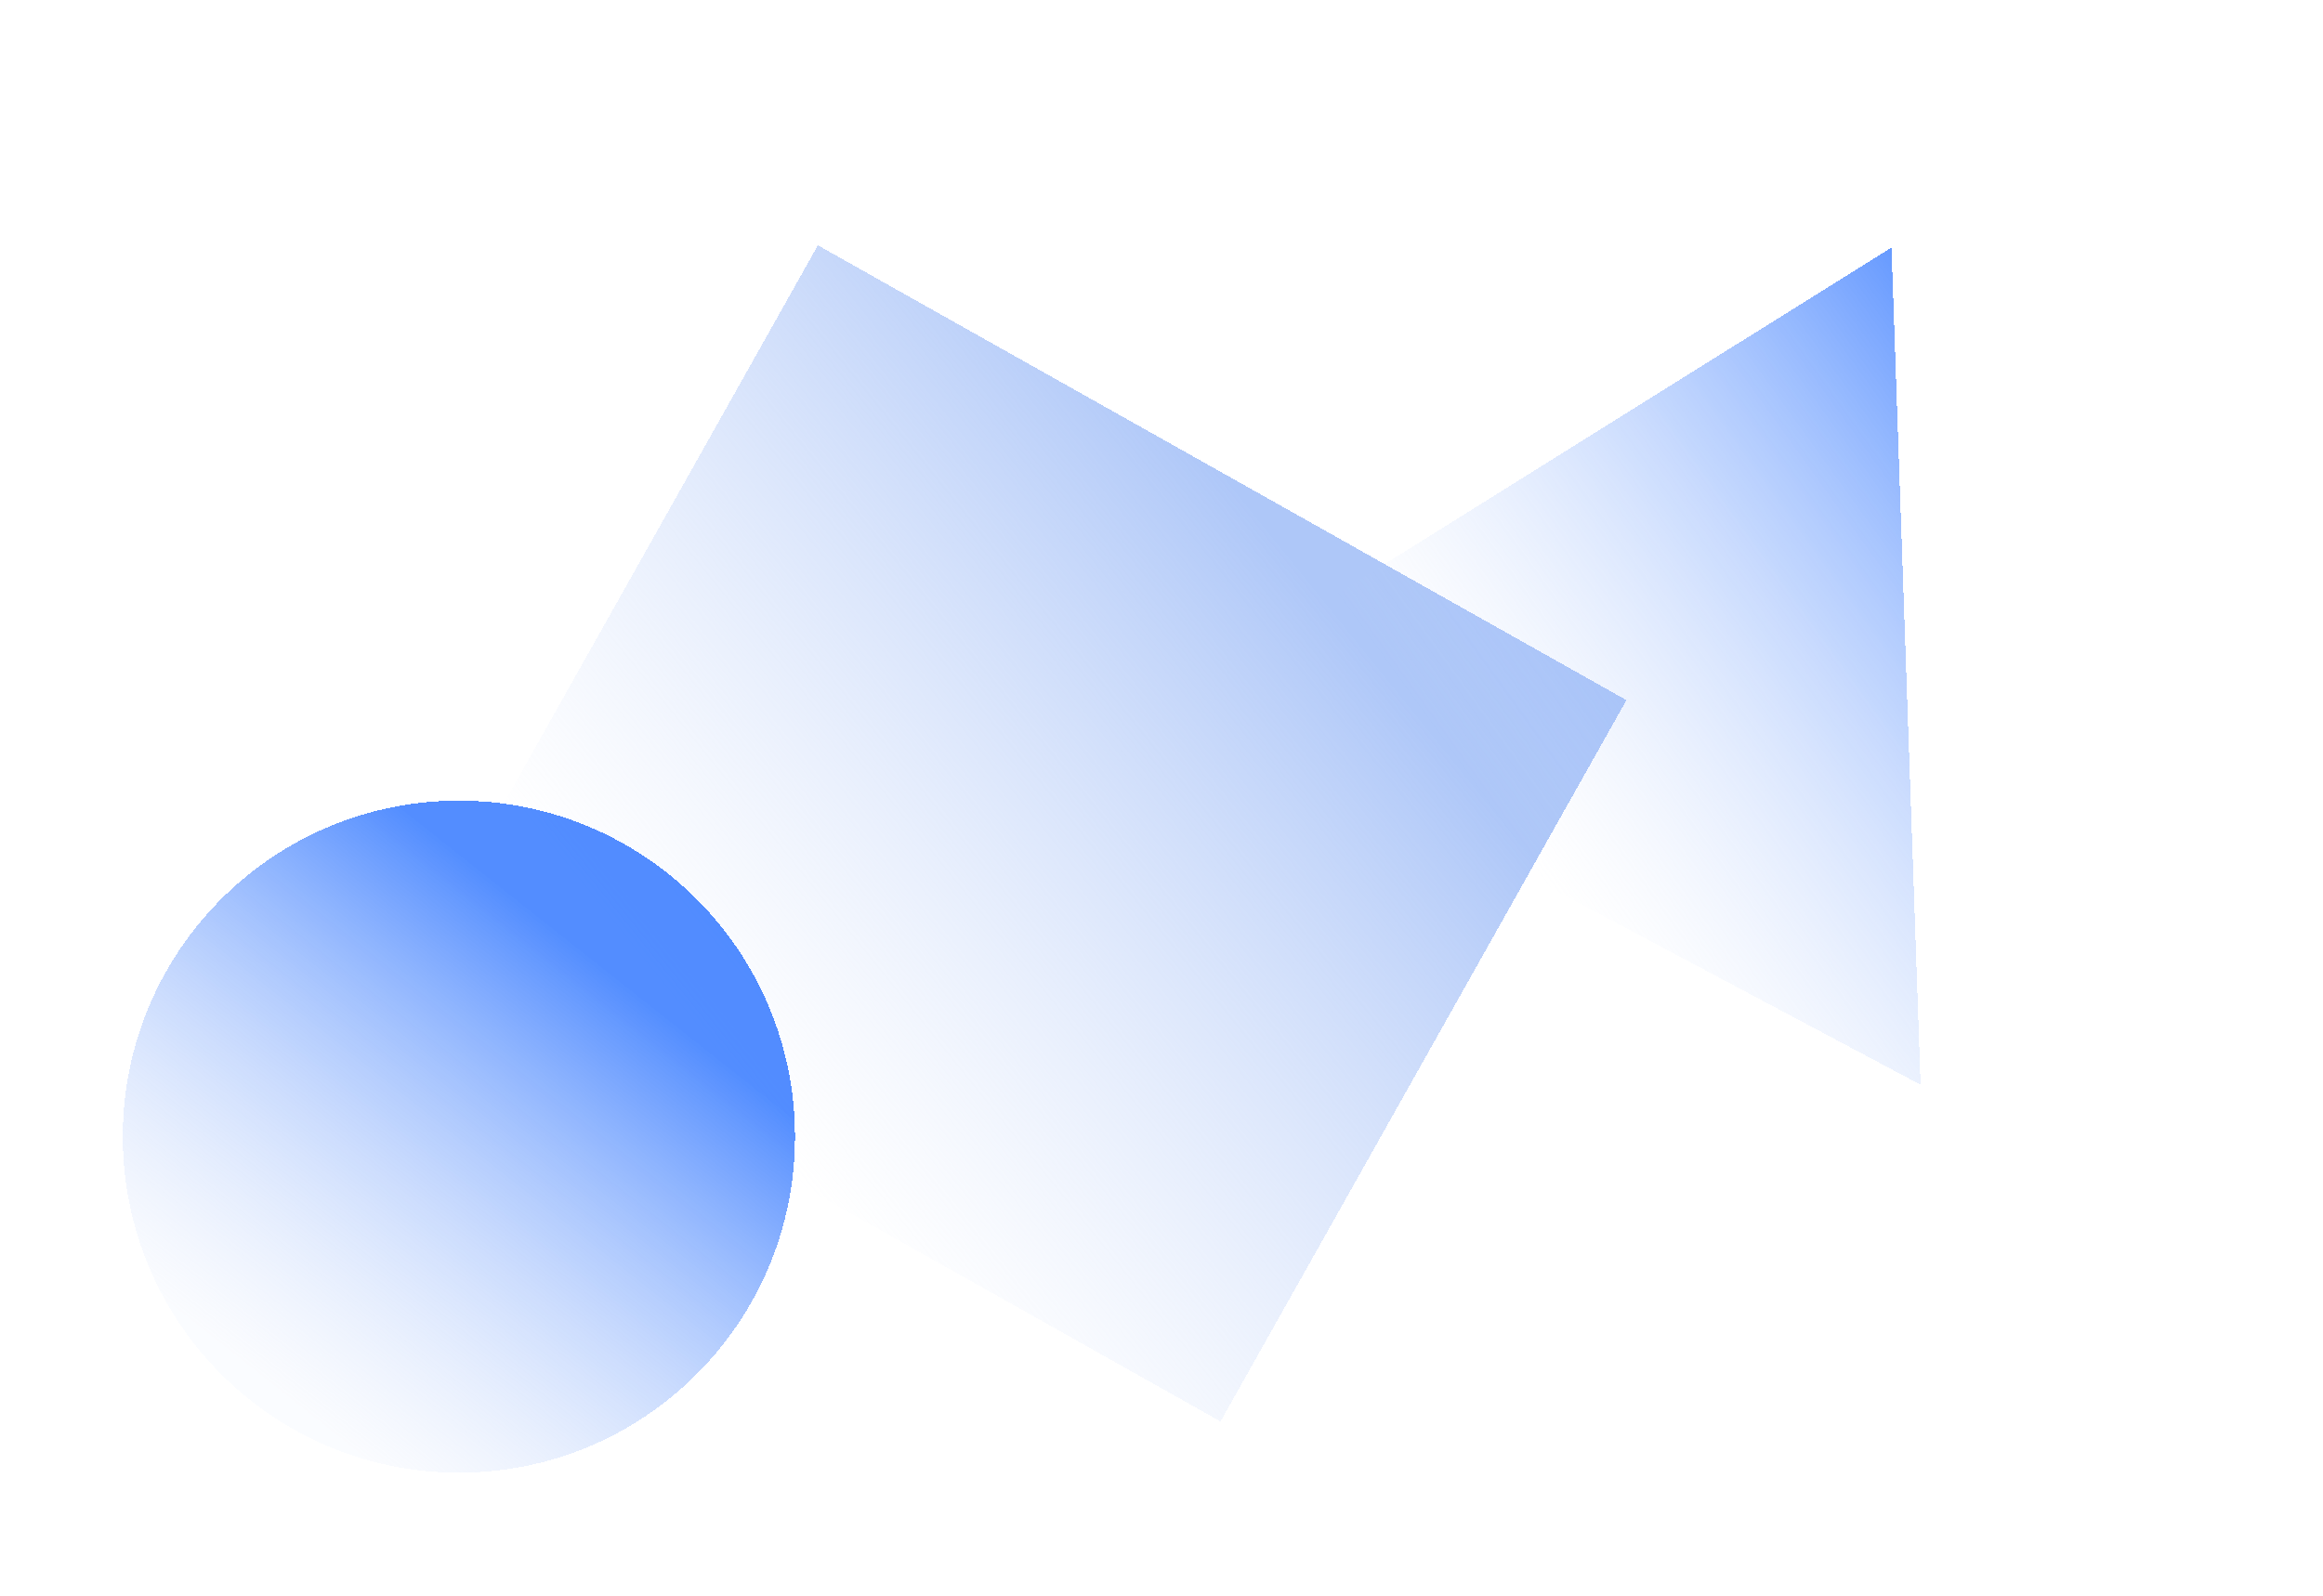 <svg width="454" height="312" viewBox="0 0 454 312" fill="none" xmlns="http://www.w3.org/2000/svg">
<g filter="url(#filter0_df_777_305)">
<rect x="159.849" y="43.957" width="181.311" height="161.787" transform="rotate(29.363 159.849 43.957)" fill="url(#paint0_linear_777_305)" shape-rendering="crispEdges"/>
</g>
<g filter="url(#filter1_df_777_305)">
<path d="M369.664 44.396L375.353 208.041L230.788 131.145L369.664 44.396Z" fill="url(#paint1_linear_777_305)" shape-rendering="crispEdges"/>
</g>
<g filter="url(#filter2_df_777_305)">
<circle cx="89.685" cy="218.195" r="65.685" fill="url(#paint2_linear_777_305)" shape-rendering="crispEdges"/>
</g>
<defs>
<filter id="filter0_df_777_305" x="55.519" y="22.957" width="287.349" height="279.906" filterUnits="userSpaceOnUse" color-interpolation-filters="sRGB">
<feFlood flood-opacity="0" result="BackgroundImageFix"/>
<feColorMatrix in="SourceAlpha" type="matrix" values="0 0 0 0 0 0 0 0 0 0 0 0 0 0 0 0 0 0 127 0" result="hardAlpha"/>
<feOffset dy="4"/>
<feGaussianBlur stdDeviation="12.5"/>
<feComposite in2="hardAlpha" operator="out"/>
<feColorMatrix type="matrix" values="0 0 0 0 1 0 0 0 0 1 0 0 0 0 1 0 0 0 1 0"/>
<feBlend mode="normal" in2="BackgroundImageFix" result="effect1_dropShadow_777_305"/>
<feBlend mode="normal" in="SourceGraphic" in2="effect1_dropShadow_777_305" result="shape"/>
<feGaussianBlur stdDeviation="8" result="effect2_foregroundBlur_777_305"/>
</filter>
<filter id="filter1_df_777_305" x="205.788" y="23.396" width="194.565" height="213.645" filterUnits="userSpaceOnUse" color-interpolation-filters="sRGB">
<feFlood flood-opacity="0" result="BackgroundImageFix"/>
<feColorMatrix in="SourceAlpha" type="matrix" values="0 0 0 0 0 0 0 0 0 0 0 0 0 0 0 0 0 0 127 0" result="hardAlpha"/>
<feOffset dy="4"/>
<feGaussianBlur stdDeviation="12.5"/>
<feComposite in2="hardAlpha" operator="out"/>
<feColorMatrix type="matrix" values="0 0 0 0 1 0 0 0 0 1 0 0 0 0 1 0 0 0 1 0"/>
<feBlend mode="normal" in2="BackgroundImageFix" result="effect1_dropShadow_777_305"/>
<feBlend mode="normal" in="SourceGraphic" in2="effect1_dropShadow_777_305" result="shape"/>
<feGaussianBlur stdDeviation="6" result="effect2_foregroundBlur_777_305"/>
</filter>
<filter id="filter2_df_777_305" x="0" y="132.51" width="179.37" height="179.371" filterUnits="userSpaceOnUse" color-interpolation-filters="sRGB">
<feFlood flood-opacity="0" result="BackgroundImageFix"/>
<feColorMatrix in="SourceAlpha" type="matrix" values="0 0 0 0 0 0 0 0 0 0 0 0 0 0 0 0 0 0 127 0" result="hardAlpha"/>
<feOffset dy="4"/>
<feGaussianBlur stdDeviation="12"/>
<feComposite in2="hardAlpha" operator="out"/>
<feColorMatrix type="matrix" values="0 0 0 0 1 0 0 0 0 1 0 0 0 0 1 0 0 0 1 0"/>
<feBlend mode="normal" in2="BackgroundImageFix" result="effect1_dropShadow_777_305"/>
<feBlend mode="normal" in="SourceGraphic" in2="effect1_dropShadow_777_305" result="shape"/>
<feGaussianBlur stdDeviation="10" result="effect2_foregroundBlur_777_305"/>
</filter>
<linearGradient id="paint0_linear_777_305" x1="250.504" y1="43.957" x2="194.5" y2="184.705" gradientUnits="userSpaceOnUse">
<stop stop-color="#8AAEF5" stop-opacity="0.69"/>
<stop offset="1" stop-color="#C1D3F8" stop-opacity="0"/>
</linearGradient>
<linearGradient id="paint1_linear_777_305" x1="369.664" y1="44.396" x2="266.16" y2="119.036" gradientUnits="userSpaceOnUse">
<stop stop-color="#0D5FFF" stop-opacity="0.63"/>
<stop offset="1" stop-color="#C1D3F8" stop-opacity="0"/>
</linearGradient>
<linearGradient id="paint2_linear_777_305" x1="118.198" y1="185.255" x2="53.605" y2="266.893" gradientUnits="userSpaceOnUse">
<stop stop-color="#0D5FFF" stop-opacity="0.71"/>
<stop offset="1" stop-color="#C1D3F8" stop-opacity="0.08"/>
</linearGradient>
</defs>
</svg>
